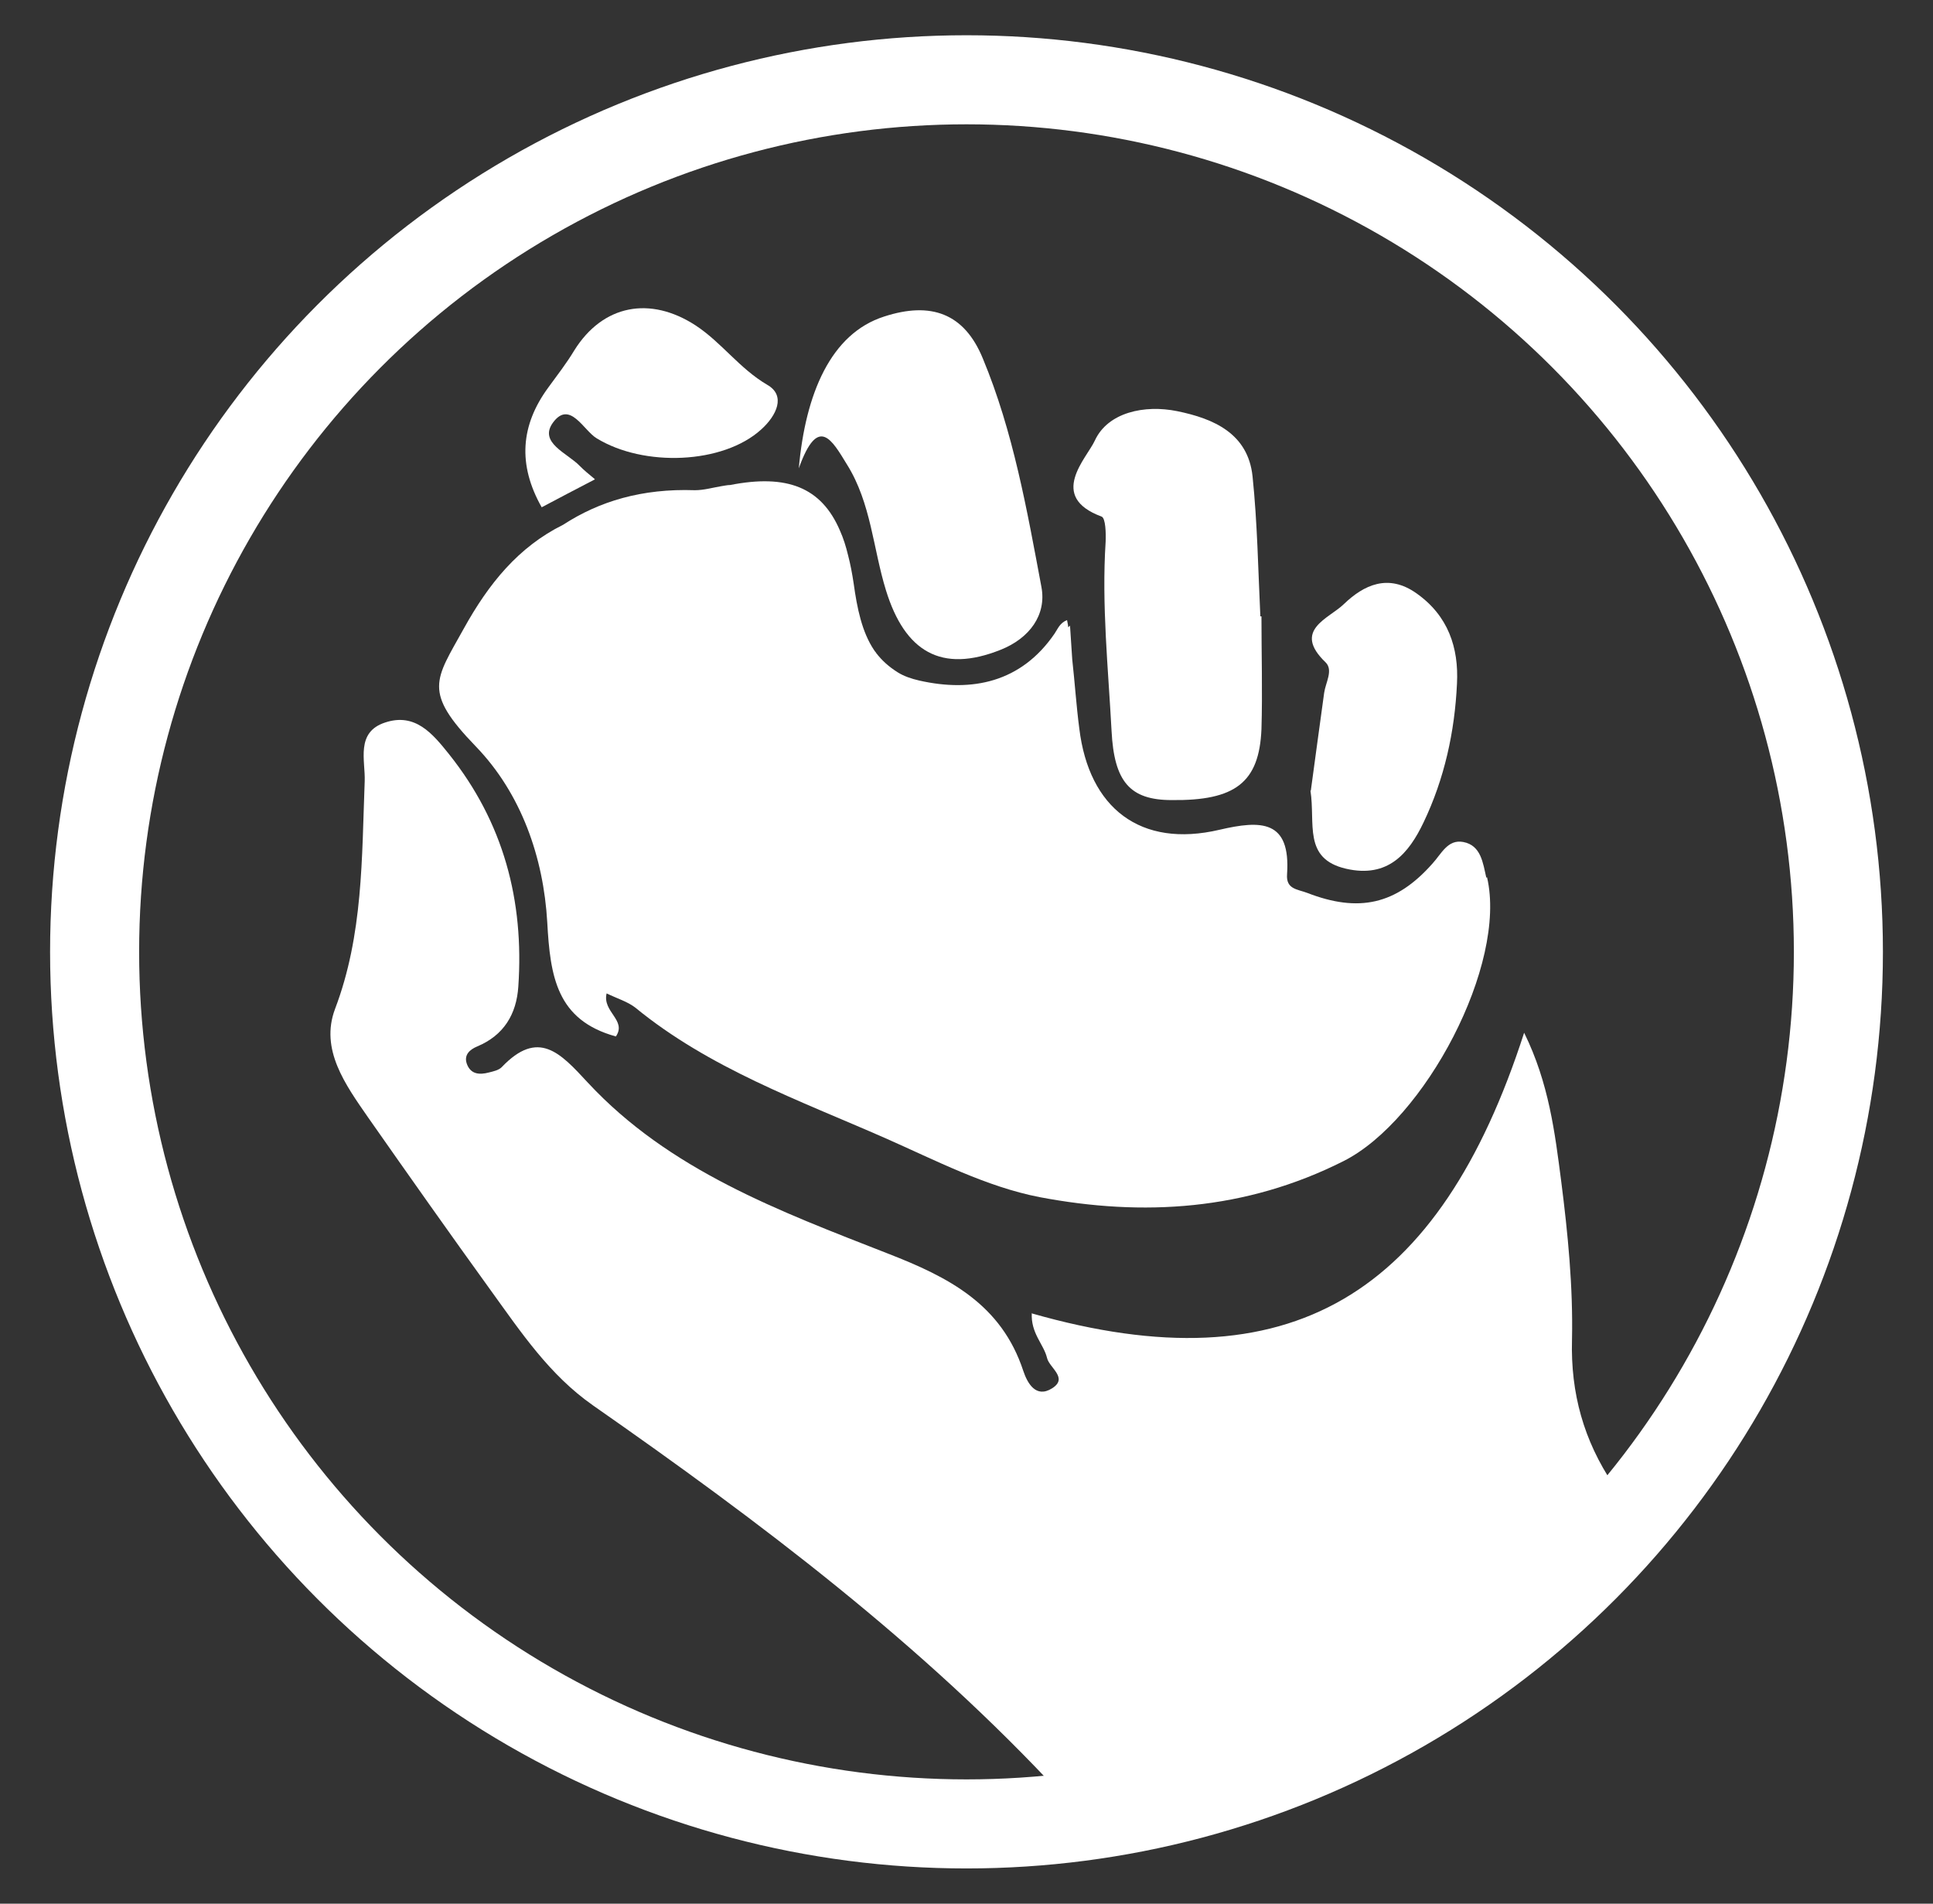 <svg xmlns="http://www.w3.org/2000/svg" version="1.1" viewBox="0 0 521 513">
  <rect x="0" y="0" width="521" height="513" fill="#333333" stroke="none"/>
  <defs>
    <style>
      .cls-1 {
        fill: none;
        stroke: #fff;
        stroke-miterlimit: 10;
        stroke-width: 24px;
      }

      .cls-2 {
        fill: #fff;
      }
    </style>
  </defs>
  <!-- Generator: Adobe Illustrator 28.7.1, SVG Export Plug-In . SVG Version: 1.2.0 Build 142)  -->
  <g>
    <g id="Capa_1">
      <circle class="cls-1" cx="260.5" cy="256.5" r="235"/>
      <g>
        <path class="cls-2" d="M278,353.9c69.9,20,110-5,132.8-75.6,6.7,13.6,8.3,27,10,40.1,1.8,14.1,3.2,28.4,2.9,42.6-.4,14.5,3.2,27.2,11.1,39,2.6,3.9,4.2,6.8,0,11.5-36.6,40.8-80.5,68-135.6,75.2-5.1.7-9.2,1.1-13.2-3.2-37.5-40.5-81.2-73.4-126.2-104.8-11.7-8.2-19.3-19.6-27.4-30.8-11.2-15.5-22.2-31.1-33.2-46.8-6.1-8.8-13-18.3-8.9-29.2,7.6-20,7.2-40.7,8-61.4.2-5.5-2.5-13.2,5.5-15.8,8.1-2.7,12.8,3,17.2,8.5,14.7,18.4,20.3,39.5,18.7,62.7-.5,7.4-3.9,13.1-11.1,16.1-1.9.8-3.6,2.2-2.8,4.6,1,2.9,3.4,3.1,6,2.4,1.2-.3,2.6-.6,3.4-1.4,9.9-10.4,15.8-3.9,23.2,4.1,22,23.7,51.8,34.7,80.9,46.1,16.5,6.4,30.6,13.7,36.5,31.6,1.1,3.3,3.4,7.5,7.8,4.7,4.4-2.8-.8-5.5-1.4-8.2-.9-3.7-4.4-6.6-4.1-12.1Z"/>
        <path class="cls-2" d="M340,166.1c0,10.1.3,20.3,0,30.4-.6,14.4-7.1,19.3-24.2,19.1-11.3,0-15.5-5-16.2-18.6-.9-17-2.7-34-1.6-51,.1-2.3,0-6.4-1.1-6.8-14.6-5.4-4-15.7-1.8-20.5,3.5-7.6,13.4-9.7,22.2-7.9,9.8,2,19.1,6,20.3,17.6,1.3,12.5,1.5,25.1,2.1,37.7.1,0,.3,0,.4,0Z"/>
        <path class="cls-2" d="M215.3,126.2c1.8-20.1,8.6-36.3,23-40.9,12.6-4.1,21.6-.9,26.6,11.3,8.2,19.7,11.9,40.8,15.8,61.6,1.4,7.5-3.2,13.8-11,16.9-16,6.4-25.8.5-30.9-16-3.5-11.3-4-23.5-10.5-33.9-4.1-6.7-7.8-13.5-13,1Z"/>
        <path class="cls-2" d="M353.3,213.1c1.1-7.9,2.3-17.2,3.6-26.4.4-2.8,2.5-6.1.4-8.2-9.1-8.7.9-11.8,4.9-15.7,5.4-5.2,12-8.3,19.6-2.9,8.5,6,11.4,14.6,10.9,24.3-.6,13-3.4,25.7-9,37.4-4,8.4-9.6,15.1-20.9,12.5-11.7-2.7-8.2-12.2-9.6-21.1Z"/>
        <path class="cls-2" d="M160.3,129.2c-5,2.6-9.6,5-14.3,7.5-6.5-11.5-5.7-22.1,1.8-32.3,2.4-3.3,4.9-6.5,7-10,7.7-12.3,20.4-14.7,32.7-6.7,7,4.6,11.8,11.6,19.3,16,5.1,2.9,2.5,8.3-1.6,12-10.3,9.4-31.7,10.2-44.4,2.4-3.5-2.1-7.2-10.3-11.7-4.3-4.1,5.5,3.9,8.3,7.2,11.8,1.1,1.1,2.3,2.1,4,3.5Z"/>
        <path class="cls-2" d="M195.9,215.3c-14.2.6-22.8-8.9-31.1-18.1-3.9-4.3-.6-7.2,3.9-8.8,10.1-3.5,35.9,6.8,40.7,16.3,3.4,6.8-1.7,10.9-13.4,10.6Z"/>
        <path class="cls-2" d="M248.8,196.7c3.9,2.1,10.5,2.3,10.2,9.2-.2,4.5-4.6,5-8.4,4.6-4.4-.6-9-1.6-9.2-7.4-.1-4.4,2.4-6.5,7.3-6.4Z"/>
        <path class="cls-2" d="M381.9,243.1l1.1-.2c-.3,0-.6,0-.9,0,0,0-.2.2-.2.2Z"/>
        <path class="cls-2" d="M400.6,236.5c-.9-3.9-1.4-8.7-6.2-9.6-4.2-.8-5.9,3.2-8.3,5.8-9.8,11.1-19.9,13.3-33.8,7.9-2.7-1-5.7-1-5.4-5,1-14.7-7-14.6-18.2-12-21.3,5-35.2-5.8-37.8-27.3-.8-6.1-1.2-12.3-1.9-18.6-.2-3-.4-6-.6-9.1-.2.2-.3.3-.5.4,0-.6-.2-1.2-.3-1.9-2,.8-2.5,2.4-3.4,3.7-9,13.1-22.2,15.8-36.4,12.6-2.2-.5-4.2-1.2-5.8-2.2-2.4-1.5-4.3-3.2-5.9-5.3,0-.1-.2-.3-.3-.4,0,0-.1-.2-.2-.3-3.3-4.9-4.6-11.4-5.5-17.9-.4-2.7-.9-5.3-1.5-7.6-.6-2.5-1.3-4.7-2.2-6.7-5-11.7-14.3-15.3-29.6-12.3-.8,0-1.5.2-2.3.3-2.4.4-4.8,1.1-7.2,1.1-14.3-.5-25.8,3-35.5,9.3-12.1,6-20.1,15.9-26.8,28-7.7,13.9-11.1,16.9,3.2,31.7,12.3,12.7,18.3,30,19.3,47.4.8,14.6,2.5,26.4,18.5,30.8,3-4.4-3.7-6.6-2.5-11.6,2.9,1.4,5.6,2.2,7.7,3.8,20,16.4,44.2,25,67.4,35.2,13.6,6,27.2,13.1,41.6,15.9,27.9,5.3,55.5,3.6,81.9-9.7,21.9-11,44.2-53,38.7-76.5Z"/>
      </g>
    </g>
  </g>
</svg>